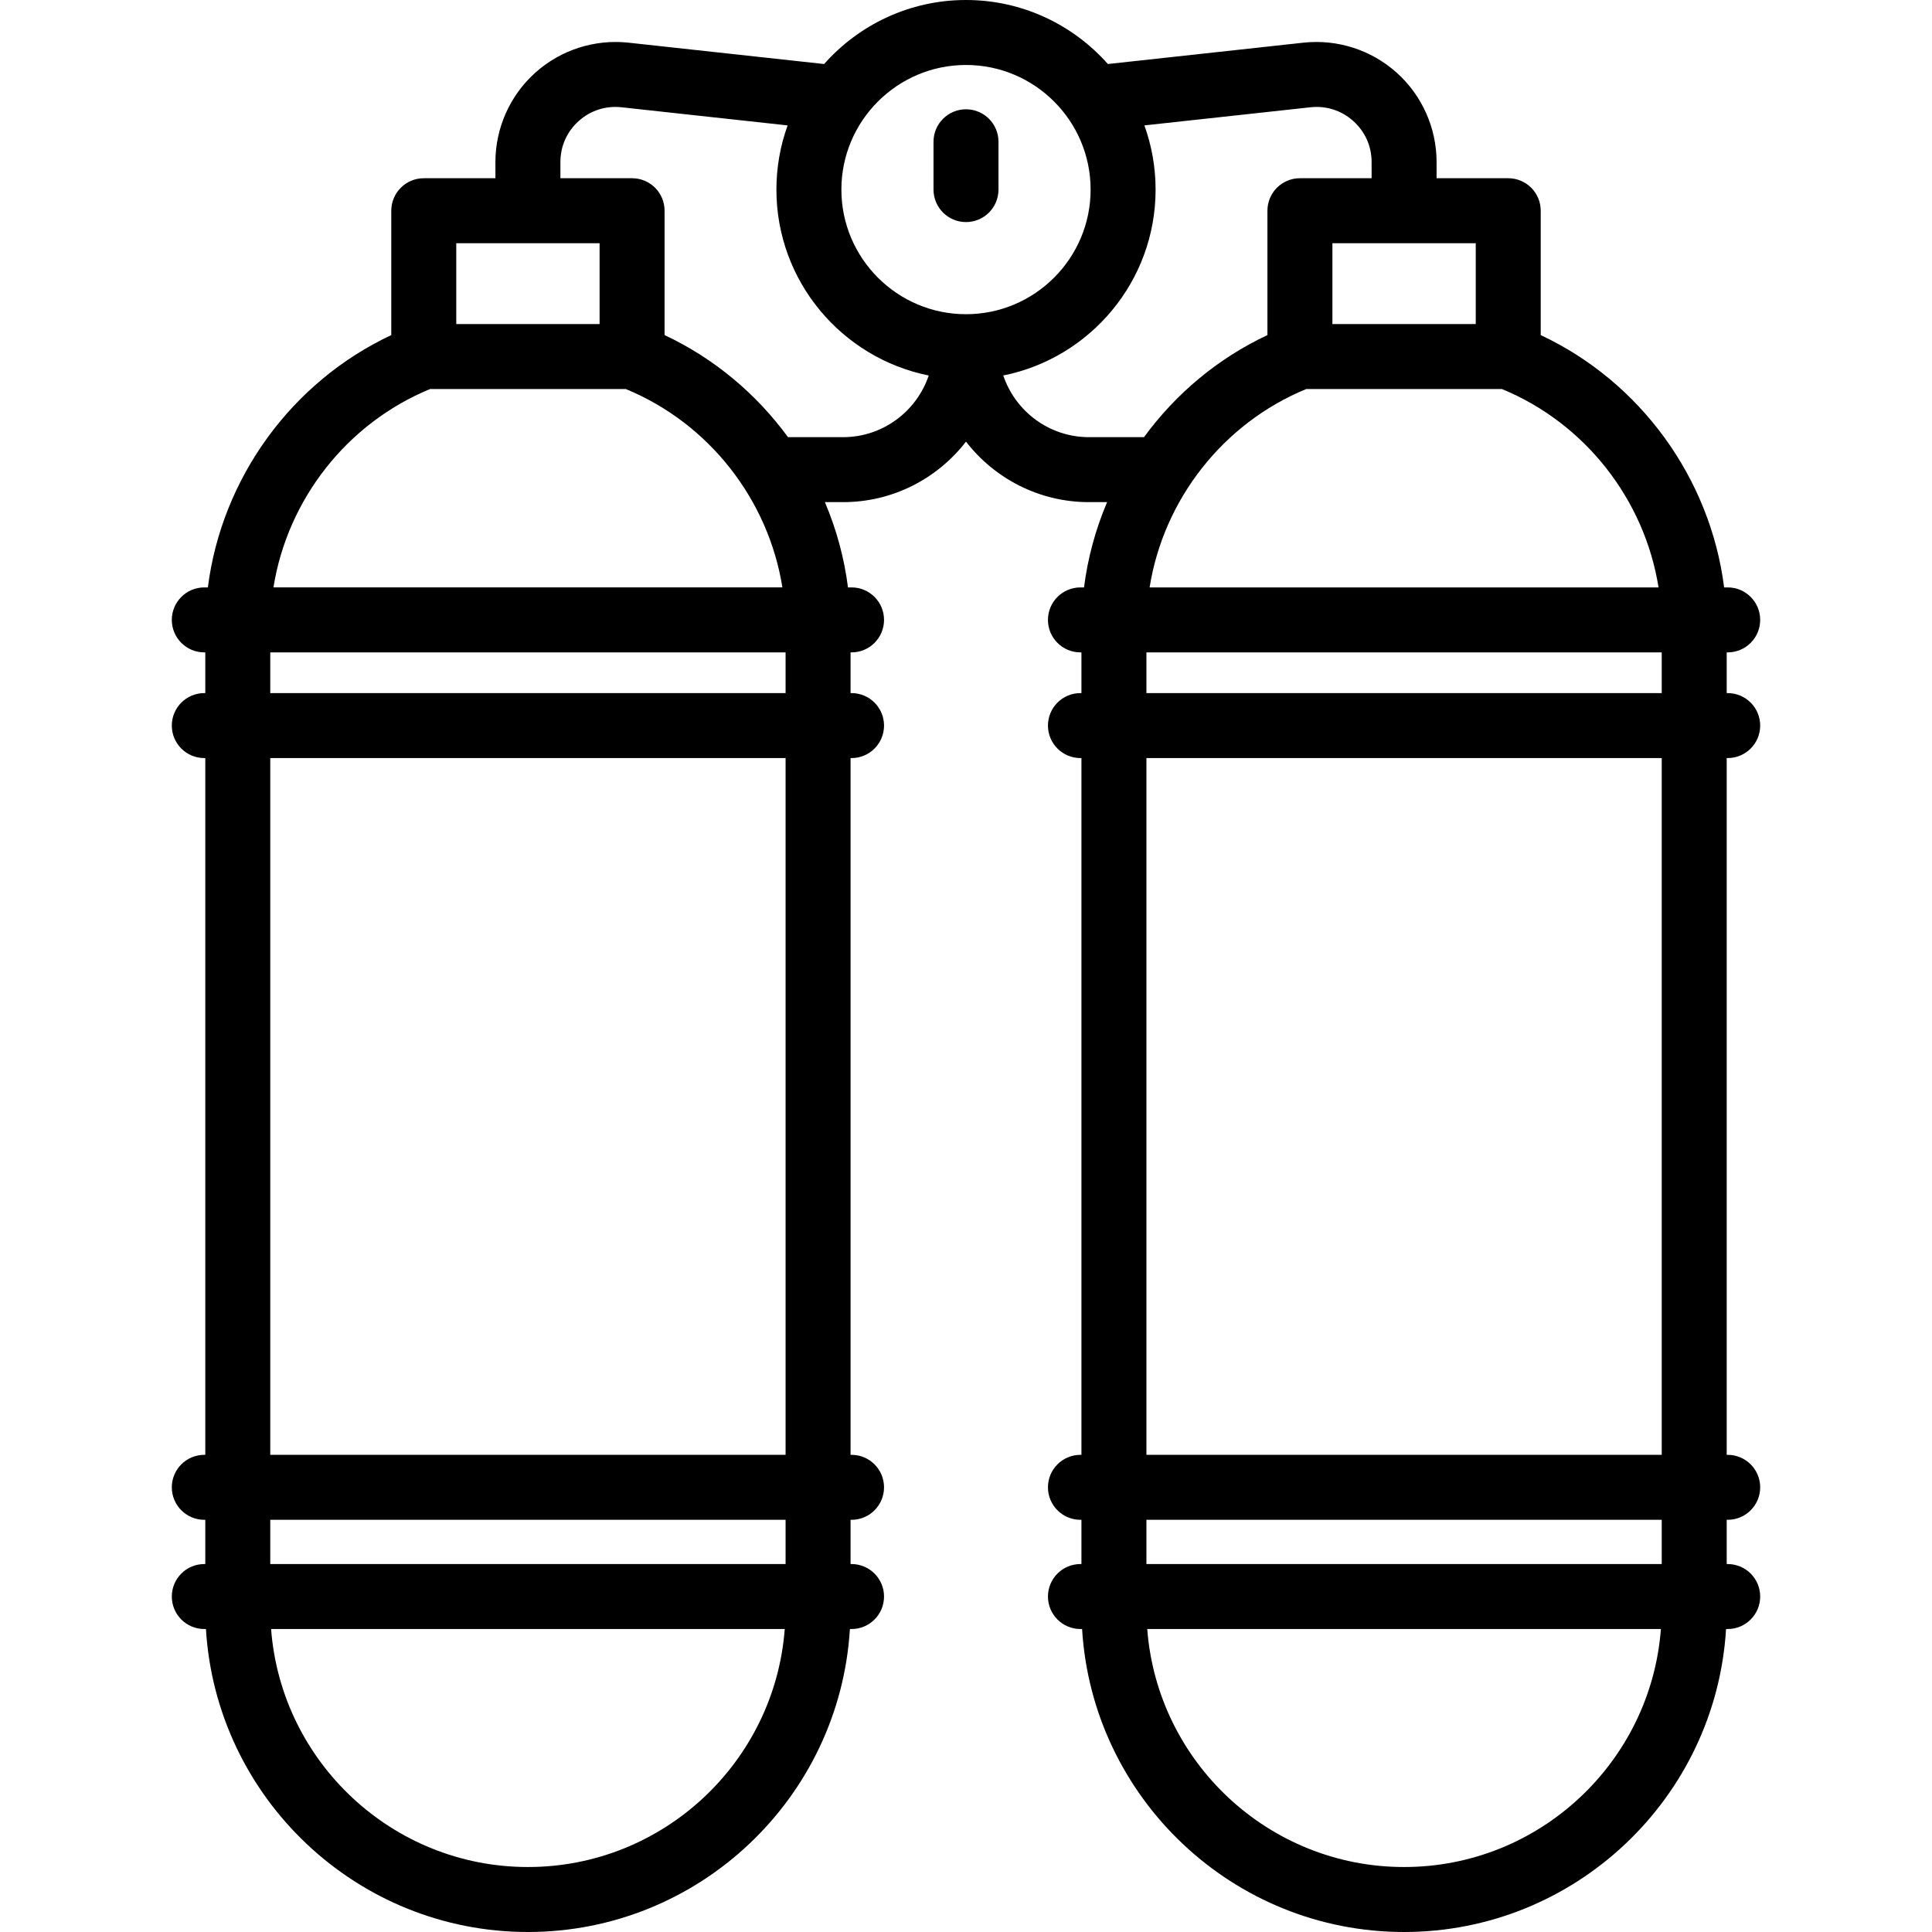 <?xml version="1.0" encoding="iso-8859-1"?>
<!-- Generator: Adobe Illustrator 19.0.0, SVG Export Plug-In . SVG Version: 6.00 Build 0)  -->
<svg version="1.1" id="Layer_1" xmlns="http://www.w3.org/2000/svg" xmlns:xlink="http://www.w3.org/1999/xlink" x="0px" y="0px"
	 viewBox="0 0 512 512" style="enable-background:new 0 0 512 512;" xml:space="preserve">
<g>
	<g>
		<path d="M457.858,200.897c4.755,0,8.61-3.855,8.61-8.61s-3.855-8.61-8.61-8.61h-0.263v-10.789h0.263c4.755,0,8.61-3.855,8.61-8.61
			s-3.855-8.61-8.61-8.61h-0.945c-3.664-28.879-22.094-54.426-48.607-66.868V55.842c0-4.755-3.855-8.61-8.61-8.61h-18.988v-4.29
			c0-9.023-3.854-17.655-10.573-23.682c-6.724-6.031-15.723-8.927-24.711-7.951l-51.826,5.657C284.387,6.571,270.95,0,256,0
			c-14.95,0-28.387,6.571-37.599,16.967l-51.826-5.657c-8.984-0.98-17.99,1.919-24.713,7.95
			c-6.718,6.026-10.571,14.659-10.571,23.683v4.29h-18.989c-4.755,0-8.61,3.855-8.61,8.61v32.959
			c-26.511,12.441-44.941,37.989-48.607,66.868h-0.945c-4.755,0-8.61,3.855-8.61,8.61s3.855,8.61,8.61,8.61h0.263v10.789h-0.263
			c-4.755,0-8.61,3.855-8.61,8.61s3.855,8.61,8.61,8.61h0.263v184.648h-0.263c-4.755,0-8.61,3.855-8.61,8.61s3.855,8.61,8.61,8.61
			h0.263v11.724h-0.263c-4.755,0-8.61,3.855-8.61,8.61s3.855,8.61,8.61,8.61h0.436C57.282,476.437,94.511,512,139.906,512
			c45.395,0,82.624-35.563,85.327-80.291h0.436c4.755,0,8.61-3.855,8.61-8.61s-3.855-8.61-8.61-8.61h-0.263v-11.724h0.263
			c4.755,0,8.61-3.855,8.61-8.61s-3.855-8.61-8.61-8.61h-0.263V200.897h0.263c4.755,0,8.61-3.855,8.61-8.61s-3.855-8.61-8.61-8.61
			h-0.263v-10.789h0.263c4.755,0,8.61-3.855,8.61-8.61s-3.855-8.61-8.61-8.61h-0.945c-0.995-7.844-3.075-15.442-6.118-22.598h4.81
			c13.245,0,25.042-6.29,32.583-16.034c7.541,9.743,19.338,16.034,32.583,16.034h4.81c-3.042,7.156-5.122,14.754-6.118,22.598
			h-0.945c-4.755,0-8.61,3.855-8.61,8.61s3.855,8.61,8.61,8.61h0.263v10.789h-0.263c-4.755,0-8.61,3.855-8.61,8.61
			s3.855,8.61,8.61,8.61h0.263v184.648h-0.263c-4.755,0-8.61,3.855-8.61,8.61s3.855,8.61,8.61,8.61h0.263v11.724h-0.263
			c-4.755,0-8.61,3.855-8.61,8.61s3.855,8.61,8.61,8.61h0.436C289.471,476.437,326.7,512,372.094,512s82.624-35.563,85.327-80.291
			h0.436c4.755,0,8.61-3.855,8.61-8.61s-3.855-8.61-8.61-8.61h-0.263v-11.724h0.263c4.755,0,8.61-3.855,8.61-8.61
			s-3.855-8.61-8.61-8.61h-0.263V200.897H457.858z M440.375,385.545H303.812V200.897h136.563V385.545z M440.375,183.677H303.812
			v-10.789h136.563V183.677z M439.532,155.669H304.656c3.708-23.246,19.419-43.488,41.518-52.575h51.839
			C420.112,112.181,435.825,132.422,439.532,155.669z M391.087,64.452v21.421h-37.984V64.452H391.087z M120.914,64.452h37.984
			v21.421h-37.984V64.452z M113.987,103.093h51.839c22.099,9.087,37.811,29.329,41.519,52.575H72.468
			C76.175,132.422,91.888,112.181,113.987,103.093z M71.624,172.888h136.563v10.789H71.624V172.888z M71.624,200.897h136.563
			v184.648H71.624V200.897z M139.906,494.78c-35.895,0-65.389-27.849-68.063-63.071h136.125
			C205.296,466.931,175.802,494.78,139.906,494.78z M71.624,414.489v-11.724h136.563v11.724H71.624z M223.417,115.851h-14.59
			c-8.365-11.45-19.539-20.869-32.708-27.05V55.842c0-4.755-3.855-8.61-8.61-8.61h-18.996v-4.29c0-4.202,1.722-8.06,4.849-10.865
			c3.132-2.809,7.162-4.103,11.348-3.649l44.017,4.805c-1.918,5.315-2.97,11.042-2.97,17.011c0,24.325,17.377,44.662,40.368,49.263
			C242.927,108.993,233.966,115.851,223.417,115.851z M256,83.268c-18.209,0-33.024-14.815-33.024-33.024S237.791,17.22,256,17.22
			s33.024,14.815,33.024,33.024S274.209,83.268,256,83.268z M288.583,115.851c-10.55,0-19.511-6.858-22.707-16.343
			c22.991-4.602,40.368-24.94,40.368-49.265c0-5.968-1.052-11.696-2.97-17.01l44.018-4.805c4.186-0.455,8.213,0.84,11.347,3.652
			c3.128,2.806,4.851,6.664,4.851,10.862v4.29h-18.998c-4.755,0-8.61,3.855-8.61,8.61v32.959
			c-13.171,6.181-24.343,15.599-32.708,27.05H288.583z M372.094,494.78c-35.895,0-65.389-27.849-68.063-63.071h136.125
			C437.483,466.931,407.989,494.78,372.094,494.78z M303.812,414.489v-11.724h136.563v11.724H303.812z"/>
	</g>
</g>
<g>
	<g>
		<path d="M256,28.962c-4.755,0-8.61,3.855-8.61,8.61v12.671c0,4.755,3.855,8.61,8.61,8.61s8.61-3.855,8.61-8.61V37.572
			C264.61,32.817,260.755,28.962,256,28.962z"/>
	</g>
</g>
<g>
</g>
<g>
</g>
<g>
</g>
<g>
</g>
<g>
</g>
<g>
</g>
<g>
</g>
<g>
</g>
<g>
</g>
<g>
</g>
<g>
</g>
<g>
</g>
<g>
</g>
<g>
</g>
<g>
</g>
</svg>
